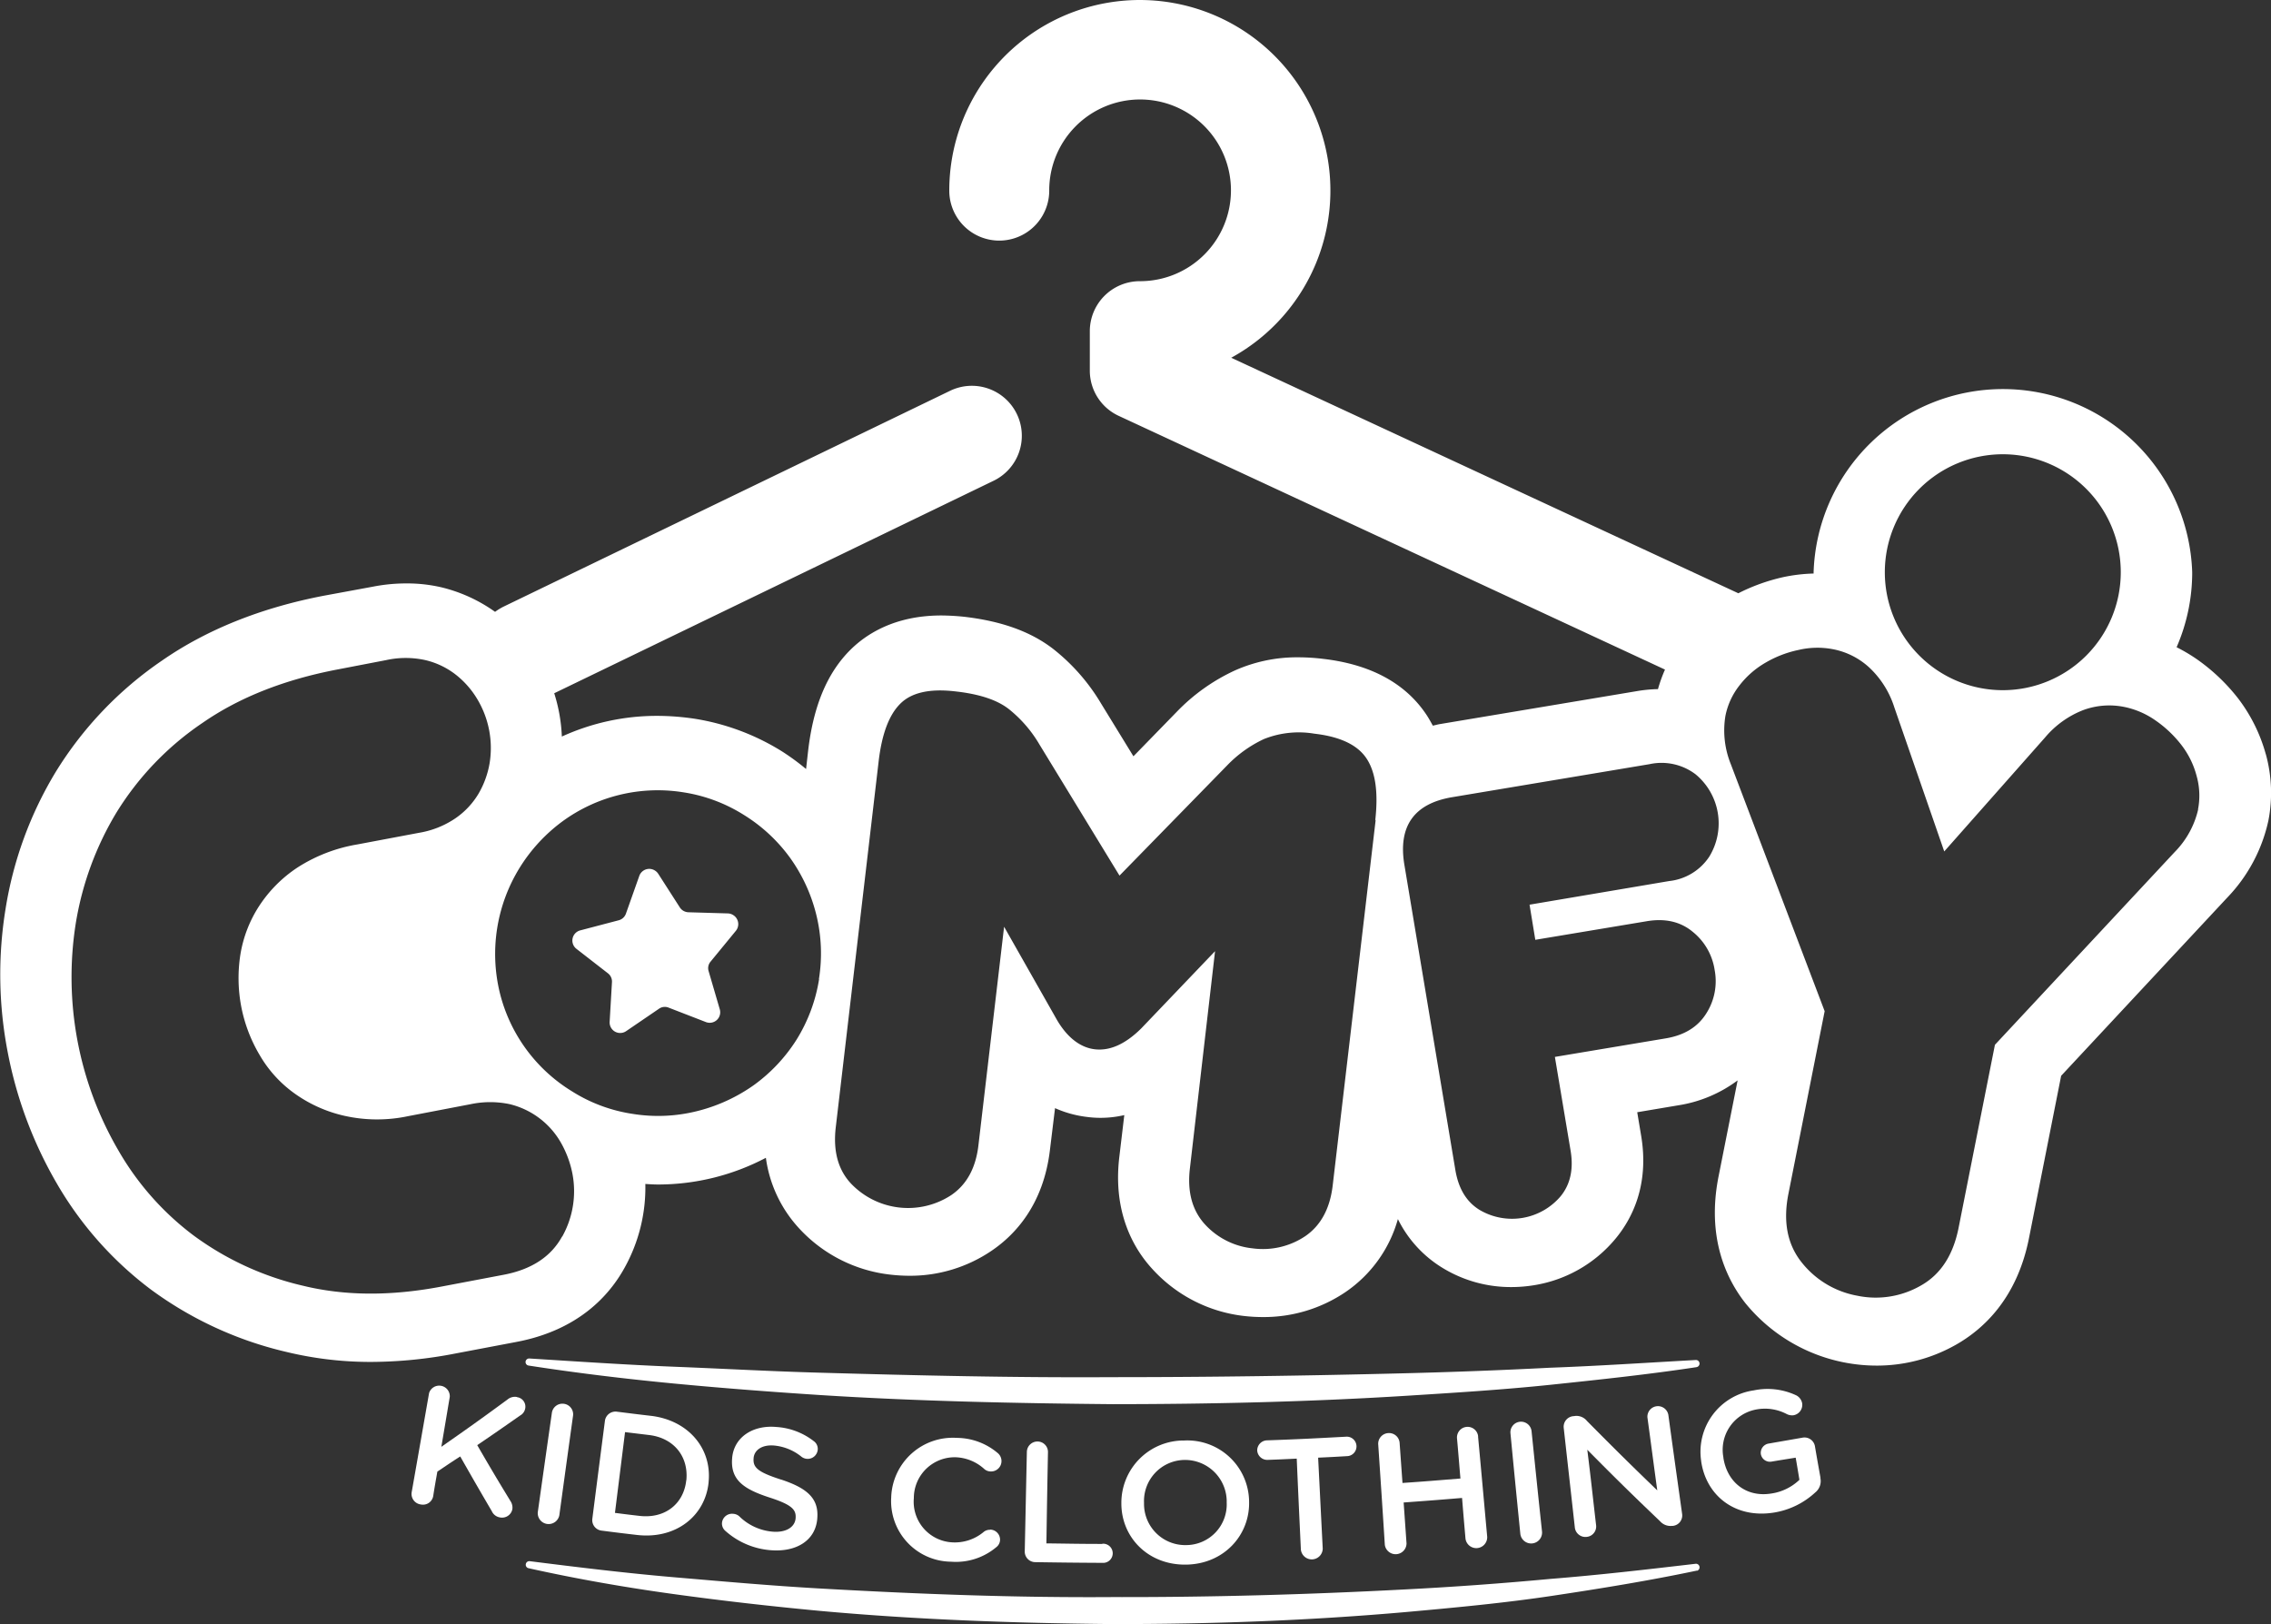 <svg xmlns="http://www.w3.org/2000/svg" viewBox="0 0 449.88 321.75"><rect x="0" y="0" width="449.88" height="321.75" fill="#333333" stroke="none"/><defs><style>.cls-1{fill:#fff;}</style></defs><g id="Layer_2" data-name="Layer 2"><g id="Layer_1-2" data-name="Layer 1"><path class="cls-1" d="M145.75,184.39a2.1,2.1,0,0,0-1.56-3.42l-7.86-.23a2.16,2.16,0,0,1-1.7-1l-4.25-6.62a2.09,2.09,0,0,0-3.73.4L124,181a2.07,2.07,0,0,1-1.44,1.33l-7.61,2a2.08,2.08,0,0,0-.77,3.65l6.23,4.84a2.05,2.05,0,0,1,.82,1.75l-.46,7.87a2.09,2.09,0,0,0,3.26,1.86l6.51-4.44a2,2,0,0,1,1.92-.22l7.36,2.85a2.08,2.08,0,0,0,2.77-2.51l-2.21-7.56a2,2,0,0,1,.4-1.92Zm0,0a2.1,2.1,0,0,0-1.56-3.42l-7.86-.23a2.16,2.16,0,0,1-1.7-1l-4.25-6.62a2.09,2.09,0,0,0-3.73.4L124,181a2.07,2.07,0,0,1-1.44,1.33l-7.61,2a2.08,2.08,0,0,0-.77,3.65l6.23,4.84a2.05,2.05,0,0,1,.82,1.75l-.46,7.87a2.09,2.09,0,0,0,3.26,1.86l6.51-4.44a2,2,0,0,1,1.92-.22l7.36,2.85a2.08,2.08,0,0,0,2.77-2.51l-2.21-7.56a2,2,0,0,1,.4-1.92Zm0,0a2.1,2.1,0,0,0-1.56-3.42l-7.86-.23a2.16,2.16,0,0,1-1.7-1l-4.25-6.62a2.09,2.09,0,0,0-3.73.4L124,181a2.07,2.07,0,0,1-1.44,1.33l-7.61,2a2.08,2.08,0,0,0-.77,3.65l6.23,4.84a2.05,2.05,0,0,1,.82,1.75l-.46,7.87a2.09,2.09,0,0,0,3.26,1.86l6.51-4.44a2,2,0,0,1,1.92-.22l7.36,2.85a2.08,2.08,0,0,0,2.77-2.51l-2.21-7.56a2,2,0,0,1,.4-1.92Zm0,0a2.1,2.1,0,0,0-1.56-3.42l-7.86-.23a2.16,2.16,0,0,1-1.7-1l-4.25-6.62a2.09,2.09,0,0,0-3.73.4L124,181a2.07,2.07,0,0,1-1.44,1.33l-7.61,2a2.08,2.08,0,0,0-.77,3.65l6.23,4.84a2.05,2.05,0,0,1,.82,1.75l-.46,7.87a2.09,2.09,0,0,0,3.26,1.86l6.51-4.44a2,2,0,0,1,1.92-.22l7.36,2.85a2.08,2.08,0,0,0,2.77-2.51l-2.21-7.56a2,2,0,0,1,.4-1.92Zm303.09-35a32.37,32.37,0,0,0-5.46-11,37.89,37.89,0,0,0-8.27-7.84,34.28,34.28,0,0,0-3.93-2.32,37.09,37.09,0,0,0,3.09-14.85,37.52,37.52,0,0,0-75,0v.25a32.86,32.86,0,0,0-6,.71,37.81,37.81,0,0,0-8.91,3.2L243.9,70.88a37.75,37.75,0,1,0-55.85-33.11,9.9,9.9,0,1,0,19.8,0,18,18,0,1,1,17.94,17.94,9.91,9.91,0,0,0-9.9,9.9V73.4a9.87,9.87,0,0,0,5.74,9l108.2,50.26a29.64,29.64,0,0,0-1.39,3.87,28,28,0,0,0-4,.37l-39.08,6.54c-.53.08-1,.22-1.52.33-.37-.67-.74-1.35-1.16-2-4.16-6.36-11.1-10.13-20.55-11.23a40.67,40.67,0,0,0-4.86-.31,30.21,30.21,0,0,0-12.59,2.58,38.18,38.18,0,0,0-11.55,8.2l-8.6,8.83-6.42-10.47a39.32,39.32,0,0,0-9.45-10.78c-4.42-3.42-10.13-5.49-17.46-6.37a46.17,46.17,0,0,0-4.72-.28c-9.26,0-14.89,3.71-18,6.79-4.61,4.58-7.33,11.09-8.38,19.92l-.42,3.71a47.09,47.09,0,0,0-4.75-3.48,46.43,46.43,0,0,0-17.32-6.48,50.6,50.6,0,0,0-7.41-.57,45.24,45.24,0,0,0-18.9,4.1,32.58,32.58,0,0,0-.51-4.58,32.94,32.94,0,0,0-1-4l87-42.08a9.9,9.9,0,1,0-8.63-17.82L99.69,120.22a12.09,12.09,0,0,0-1.62,1,30.73,30.73,0,0,0-10.55-4.84,29.94,29.94,0,0,0-7-.79,34.19,34.19,0,0,0-6.68.65L64.29,118c-12.48,2.38-23.31,6.71-32.2,12.88A72.88,72.88,0,0,0,11,153a75.12,75.12,0,0,0-9.9,27.08,80.92,80.92,0,0,0,.4,28.24,82.52,82.52,0,0,0,9.62,25.92A70.34,70.34,0,0,0,29.91,255.5a73.3,73.3,0,0,0,26.74,12.33,70.69,70.69,0,0,0,16.78,2,88.33,88.33,0,0,0,16.69-1.65l12.23-2.32c12.3-2.34,18.41-9.28,21.39-14.71a32.68,32.68,0,0,0,4.1-16.58c.88.06,1.72.11,2.57.11a45.89,45.89,0,0,0,21.31-5.29,25.64,25.64,0,0,0,6.53,13.92,28.92,28.92,0,0,0,18.17,9.23,33.33,33.33,0,0,0,3.73.22,28.69,28.69,0,0,0,16.27-4.95c4.56-3.08,10.3-9.05,11.58-20.06l1-8.2a21.79,21.79,0,0,0,6.39,1.75,19.86,19.86,0,0,0,2.55.17,20.73,20.73,0,0,0,4.78-.54l-1,8.41c-1.27,11,2.91,18.16,6.65,22.18a28.93,28.93,0,0,0,18.19,9.22,32.41,32.41,0,0,0,3.68.2,28.83,28.83,0,0,0,16.3-4.95,25.94,25.94,0,0,0,10.38-14.46,23.44,23.44,0,0,0,8.86,9.68A25.9,25.9,0,0,0,299.36,255a28.11,28.11,0,0,0,4.55-.37A26.37,26.37,0,0,0,320,245.45c3.23-3.87,6.77-10.58,5.1-20.48l-.77-4.61,8.07-1.36a26.42,26.42,0,0,0,11.82-4.95l-3.79,19.09c-2.37,12.06,1.56,20.23,5.29,25a33.58,33.58,0,0,0,26.06,12.42,31.7,31.7,0,0,0,15.73-4.16c5.27-3,12-9,14.41-21l6.39-32.26,32.94-35.34a31.7,31.7,0,0,0,8.12-15.25,28.85,28.85,0,0,0-.51-13.12M111.34,245c-2.2,4-6.08,6.54-11.65,7.58l-12.23,2.32Q72.4,257.77,60,254.73a58.89,58.89,0,0,1-21.62-9.93,55.86,55.86,0,0,1-15-17A68.17,68.17,0,0,1,15,183a61.58,61.58,0,0,1,8.06-22,58.41,58.41,0,0,1,17.09-17.8q10.92-7.56,26.8-10.58l9.56-1.84a18.06,18.06,0,0,1,7.73,0,15.59,15.59,0,0,1,6,2.85,17.58,17.58,0,0,1,4.3,4.87A18.82,18.82,0,0,1,97,151.15a17.94,17.94,0,0,1-2.21,6.11,15.6,15.6,0,0,1-4.58,4.87A18.06,18.06,0,0,1,83,165L70.8,167.3a31.52,31.52,0,0,0-11.89,4.59,26.45,26.45,0,0,0-7.61,7.67,25,25,0,0,0-3.68,9.56,30.17,30.17,0,0,0,.15,10.21A29.86,29.86,0,0,0,51.42,209a24.34,24.34,0,0,0,6.93,7.64,27.22,27.22,0,0,0,9.93,4.44,29.57,29.57,0,0,0,12.56.06l12.42-2.38a18.79,18.79,0,0,1,7.7,0,16,16,0,0,1,10.24,7.78,20.27,20.27,0,0,1,2.18,5.92,18.39,18.39,0,0,1-2,12.53m50.88-51a32.23,32.23,0,0,1-4.47,12,32.62,32.62,0,0,1-8.46,9,33.34,33.34,0,0,1-11.24,5.15,31.68,31.68,0,0,1-12.81.54,31.12,31.12,0,0,1-12-4.48A31.8,31.8,0,0,1,99,196.65,32.48,32.48,0,0,1,103,171.83a33,33,0,0,1,8.4-9.08,32,32,0,0,1,24-5.77,31.43,31.43,0,0,1,12,4.5,32.26,32.26,0,0,1,9.08,8.43,32.8,32.8,0,0,1,5.21,11.26,32,32,0,0,1,.54,12.79m110.29-31.55L264,234.9c-.54,4.55-2.35,7.89-5.41,10a15.07,15.07,0,0,1-10.44,2.43,14.88,14.88,0,0,1-9.45-4.75c-2.51-2.75-3.51-6.4-3-10.95l5-43.18-14.63,15.31c-3.14,3.11-6.2,4.47-9.17,4.13s-5.68-2.46-7.78-6.28l-10.21-18-5.07,43.17c-.51,4.59-2.32,7.9-5.4,10a15.61,15.61,0,0,1-19.89-2.32q-3.78-4.07-3-11l8.49-72.46q.93-8.23,4.3-11.57c2.23-2.24,5.91-3.06,11.06-2.43q7,.79,10.44,3.48a25.38,25.38,0,0,1,6.06,7l15.87,26,21.3-21.81a24.55,24.55,0,0,1,7.3-5.24,18.61,18.61,0,0,1,10-1.07c5.12.59,8.58,2.23,10.36,4.95s2.32,6.76,1.7,12.25M396.75,90a23.37,23.37,0,1,1-23.37,23.37A23.38,23.38,0,0,1,396.75,90M304.14,186.2l22-3.67c3.65-.63,6.68.05,9.08,2a12,12,0,0,1,4.45,7.66,11.87,11.87,0,0,1-1.7,8.66c-1.67,2.63-4.3,4.25-7.95,4.87l-22,3.68,3.11,18.56c.62,3.7-.06,6.73-2,9.08a12.63,12.63,0,0,1-16,2.69c-2.61-1.59-4.22-4.22-4.84-8l-10.07-60.3c-1.31-7.69,1.86-12.22,9.47-13.49l39.08-6.54a11.17,11.17,0,0,1,9.11,2,12.62,12.62,0,0,1,2.72,16.33,10.92,10.92,0,0,1-7.95,4.83L303,179.24Zm131.31-25.83a17.65,17.65,0,0,1-4.64,8.43L395.19,207,388,243.22q-1.61,8.19-7.5,11.49a17.89,17.89,0,0,1-12.59,2A18.16,18.16,0,0,1,356.82,250c-2.77-3.54-3.62-8-2.54-13.47l7.18-36.19L342.87,151.4a17.82,17.82,0,0,1-1.07-9.56,14.26,14.26,0,0,1,2.8-6.06,17.6,17.6,0,0,1,5.15-4.49,21.69,21.69,0,0,1,6.54-2.52,16.32,16.32,0,0,1,6.84-.14,14.67,14.67,0,0,1,7.22,3.67,18.44,18.44,0,0,1,4.92,7.87l9.88,28.52,20-22.61a18.76,18.76,0,0,1,7.55-5.4,14.92,14.92,0,0,1,8.1-.62,16.48,16.48,0,0,1,6.25,2.71,23,23,0,0,1,5.09,4.84,17.08,17.08,0,0,1,3,6.11,14.32,14.32,0,0,1,.28,6.65M144.19,181l-7.86-.23a2.16,2.16,0,0,1-1.7-1l-4.25-6.62a2.09,2.09,0,0,0-3.73.4L124,181a2.07,2.07,0,0,1-1.44,1.33l-7.61,2a2.08,2.08,0,0,0-.77,3.65l6.23,4.84a2.05,2.05,0,0,1,.82,1.75l-.46,7.87a2.09,2.09,0,0,0,3.26,1.86l6.51-4.44a2,2,0,0,1,1.92-.22l7.36,2.85a2.08,2.08,0,0,0,2.77-2.51l-2.21-7.56a2,2,0,0,1,.4-1.92l5-6.09a2.1,2.1,0,0,0-1.56-3.42m1.56,3.42a2.1,2.1,0,0,0-1.56-3.42l-7.86-.23a2.16,2.16,0,0,1-1.7-1l-4.25-6.62a2.09,2.09,0,0,0-3.73.4L124,181a2.07,2.07,0,0,1-1.44,1.33l-7.61,2a2.08,2.08,0,0,0-.77,3.65l6.23,4.84a2.05,2.05,0,0,1,.82,1.75l-.46,7.87a2.09,2.09,0,0,0,3.26,1.86l6.51-4.44a2,2,0,0,1,1.92-.22l7.36,2.85a2.08,2.08,0,0,0,2.77-2.51l-2.21-7.56a2,2,0,0,1,.4-1.92Zm0,0a2.1,2.1,0,0,0-1.56-3.42l-7.86-.23a2.16,2.16,0,0,1-1.7-1l-4.25-6.62a2.09,2.09,0,0,0-3.73.4L124,181a2.07,2.07,0,0,1-1.44,1.33l-7.61,2a2.08,2.08,0,0,0-.77,3.65l6.23,4.84a2.05,2.05,0,0,1,.82,1.75l-.46,7.87a2.09,2.09,0,0,0,3.26,1.86l6.51-4.44a2,2,0,0,1,1.92-.22l7.36,2.85a2.08,2.08,0,0,0,2.77-2.51l-2.21-7.56a2,2,0,0,1,.4-1.92Zm0,0a2.1,2.1,0,0,0-1.56-3.42l-7.86-.23a2.16,2.16,0,0,1-1.7-1l-4.25-6.62a2.09,2.09,0,0,0-3.73.4L124,181a2.07,2.07,0,0,1-1.44,1.33l-7.61,2a2.08,2.08,0,0,0-.77,3.65l6.23,4.84a2.05,2.05,0,0,1,.82,1.75l-.46,7.87a2.09,2.09,0,0,0,3.26,1.86l6.51-4.44a2,2,0,0,1,1.92-.22l7.36,2.85a2.08,2.08,0,0,0,2.77-2.51l-2.21-7.56a2,2,0,0,1,.4-1.92Zm0,0a2.1,2.1,0,0,0-1.56-3.42l-7.86-.23a2.16,2.16,0,0,1-1.7-1l-4.25-6.62a2.09,2.09,0,0,0-3.73.4L124,181a2.07,2.07,0,0,1-1.44,1.33l-7.61,2a2.08,2.08,0,0,0-.77,3.65l6.23,4.84a2.05,2.05,0,0,1,.82,1.75l-.46,7.87a2.09,2.09,0,0,0,3.26,1.86l6.51-4.44a2,2,0,0,1,1.92-.22l7.36,2.85a2.08,2.08,0,0,0,2.77-2.51l-2.21-7.56a2,2,0,0,1,.4-1.92Z"/><path class="cls-1" d="M102.37,276.77a2.3,2.3,0,0,0-1.84.51c-5.17,3.8-7.78,5.66-13.1,9.37.68-4,1-5.94,1.67-9.9A2.1,2.1,0,0,0,85,276c-1.38,7.87-2.06,11.8-3.45,19.66a2.1,2.1,0,0,0,1.81,2.41,2.06,2.06,0,0,0,2.46-1.67c.31-2,.48-2.91.82-4.84,1.81-1.21,2.72-1.84,4.53-3,2.46,4.32,3.71,6.5,6.25,10.83A2.12,2.12,0,0,0,99,300.63,2.08,2.08,0,0,0,101.5,299a2.35,2.35,0,0,0-.37-1.59c-2.69-4.41-4-6.62-6.59-11.09,3.42-2.32,5.12-3.51,8.51-5.88a2,2,0,0,0,1-1.42,1.9,1.9,0,0,0-1.64-2.21"/><path class="cls-1" d="M111.74,278.13a2.11,2.11,0,0,0-2.41,1.76c-1.13,7.89-1.69,11.85-2.8,19.75a2.16,2.16,0,0,0,4.27.59c1.08-7.89,1.62-11.85,2.72-19.75a2.1,2.1,0,0,0-1.78-2.35"/><path class="cls-1" d="M128.94,280.51c-2.69-.31-4-.48-6.73-.82a2.11,2.11,0,0,0-2.38,1.84c-1,7.75-1.5,11.63-2.49,19.38a2.09,2.09,0,0,0,1.9,2.35c2.77.36,4.16.53,6.93.85,7.7.9,13.52-3.74,14.2-10.39v-.08c.68-6.65-4-12.25-11.43-13.13m7,12.76v.06c-.51,4.61-4.19,7.61-9.31,7-1.92-.22-2.88-.34-4.81-.59l2-16,4.73.57c5,.59,7.89,4.33,7.41,9"/><path class="cls-1" d="M154.69,293.13c-4.56-1.47-5.57-2.38-5.4-4.22v-.05c.14-1.56,1.66-2.69,4.13-2.46a10.07,10.07,0,0,1,5.37,2.23,2,2,0,0,0,1.05.4,2,2,0,0,0,2.15-1.79,1.88,1.88,0,0,0-.79-1.72,13.43,13.43,0,0,0-7.39-2.8c-4.72-.43-8.4,2.06-8.77,6.11,0,0,0,0,0,.05-.39,4.36,2.35,6.17,7.39,7.81,4.38,1.42,5.32,2.38,5.18,4.08v.05c-.15,1.76-1.93,2.86-4.56,2.64a10.68,10.68,0,0,1-6.62-3.06,2,2,0,0,0-1.22-.48,2,2,0,0,0-2.18,1.73,1.91,1.91,0,0,0,.68,1.67,15.22,15.22,0,0,0,8.92,3.81c5.15.43,9-1.95,9.28-6.39v-.06c.28-3.93-2.21-5.91-7.19-7.55"/><path class="cls-1" d="M196.17,303.09a1.9,1.9,0,0,0-1.3.42,8.9,8.9,0,0,1-6.2,2.07,8.06,8.06,0,0,1-7.64-8.77v-.09a8.09,8.09,0,0,1,8.32-8,8.89,8.89,0,0,1,5.66,2.35,1.93,1.93,0,0,0,1.24.46,2.06,2.06,0,0,0,1.39-3.65,12.65,12.65,0,0,0-8.09-3,12.21,12.21,0,0,0-13,11.65v.09a12,12,0,0,0,11.83,12.79,12.45,12.45,0,0,0,9-2.89,1.88,1.88,0,0,0,.73-1.47,2,2,0,0,0-2-2"/><path class="cls-1" d="M218.35,305.89c-4.41,0-6.65-.06-11.06-.11.11-7.25.17-10.84.31-18.06a2.07,2.07,0,0,0-2-2.12,2.1,2.1,0,0,0-2.18,2c-.17,7.89-.25,11.83-.42,19.75a2.09,2.09,0,0,0,2.12,2.15c5.29.08,7.95.11,13.27.14a1.9,1.9,0,1,0,0-3.79"/><path class="cls-1" d="M234.62,285.4a12.35,12.35,0,0,0-12.48,12.43v.05c0,6.68,5.27,12.22,12.82,12.11s12.7-5.91,12.48-12.59v-.08a12.23,12.23,0,0,0-12.82-11.92M243,297.6a8.06,8.06,0,0,1-8,8.52,8.16,8.16,0,0,1-8.37-8.32v-.06a8.14,8.14,0,0,1,8-8.49,8.26,8.26,0,0,1,8.38,8.26Z"/><path class="cls-1" d="M266.76,284.64c-6.33.34-9.5.51-15.84.73a2,2,0,0,0-1.87,2,2,2,0,0,0,2,1.87c2.35-.08,3.51-.14,5.83-.25.31,7.18.48,10.78.82,18a2.17,2.17,0,0,0,4.33-.19c-.37-7.19-.54-10.78-.91-18,2.35-.11,3.51-.17,5.86-.31a1.93,1.93,0,0,0-.23-3.85"/><path class="cls-1" d="M292.82,284.61a2.1,2.1,0,0,0-4.19.37c.29,3.17.4,4.75.68,7.95-4.61.37-6.9.57-11.48.88-.23-3.17-.34-4.76-.57-7.95a2.1,2.1,0,0,0-2.24-1.93,2.12,2.12,0,0,0-2,2.21c.54,8,.8,11.94,1.31,19.92a2.16,2.16,0,0,0,4.3-.28c-.23-3.26-.34-4.87-.57-8.1,4.64-.34,6.93-.51,11.57-.9.26,3.22.4,4.84.68,8.06a2.16,2.16,0,0,0,4.3-.37c-.73-8-1.07-11.91-1.81-19.86"/><path class="cls-1" d="M303.4,283.56a2.1,2.1,0,0,0-4.18.43c.76,7.95,1.16,11.94,1.95,19.86a2.16,2.16,0,0,0,4.3-.42c-.85-7.95-1.25-11.91-2.07-19.87"/><path class="cls-1" d="M330.48,280.25a2.09,2.09,0,0,0-4.13.57c.79,5.77,1.16,8.69,1.95,14.46-5.66-5.46-8.43-8.21-13.92-13.75a2.7,2.7,0,0,0-2.32-1,3,3,0,0,1-.42.05,2.1,2.1,0,0,0-1.87,2.32c.88,7.92,1.33,11.89,2.21,19.81a2.11,2.11,0,0,0,2.37,1.78,2.07,2.07,0,0,0,1.84-2.26c-.7-6-1-9-1.75-15,5.66,5.72,8.54,8.55,14.4,14.15a2.75,2.75,0,0,0,2.41.93.43.43,0,0,0,.17,0,2.07,2.07,0,0,0,1.81-2.32c-1.11-7.92-1.67-11.88-2.75-19.78"/><path class="cls-1" d="M360.64,292.82c-.45-2.52-.68-3.77-1.1-6.26a2.1,2.1,0,0,0-2.49-1.72L350.4,286a1.86,1.86,0,0,0-1.58,2.09,1.83,1.83,0,0,0,2.18,1.48c1.89-.32,2.82-.46,4.72-.77.31,1.76.45,2.63.74,4.39a10.18,10.18,0,0,1-5.55,2.71c-5,.82-8.77-2.26-9.51-7.07v-.09a8.11,8.11,0,0,1,6.43-9.47,9.28,9.28,0,0,1,6.08.87,2.35,2.35,0,0,0,1.36.26A2.09,2.09,0,0,0,357,278a2.23,2.23,0,0,0-1.13-1.53,13.35,13.35,0,0,0-8.46-1,12.28,12.28,0,0,0-10.41,14v.06c1,6.84,6.76,11.37,14.4,10.15a15.73,15.73,0,0,0,8.21-4,2.86,2.86,0,0,0,1-2.85"/><path class="cls-1" d="M336.12,270.86c-9.56,1.45-19.17,2.47-28.79,3.48s-19.27,1.6-28.92,2.21c-19.31,1.2-38.65,1.64-58,1.65-19.34-.18-38.68-.58-58-1.81-9.65-.63-19.29-1.36-28.91-2.28s-19.23-2.08-28.79-3.56a.7.7,0,0,1-.59-.8.71.71,0,0,1,.74-.6c9.64.6,19.25,1.26,28.88,1.64s19.25.92,28.88,1.18c19.25.55,38.51,1,57.77.88,19.26,0,38.52-.28,57.78-.77q14.44-.36,28.88-1.1c9.64-.35,19.25-1,28.89-1.53a.71.71,0,0,1,.14,1.41"/><path class="cls-1" d="M336.17,311.17c-9.49,2-19.07,3.56-28.67,5s-19.26,2.34-28.93,3.21c-19.33,1.71-38.75,2.4-58.16,2.39-19.4-.19-38.81-.86-58.14-2.63-9.67-.91-19.31-2-28.92-3.33s-19.17-3-28.64-5.11a.69.69,0,0,1-.54-.84.7.7,0,0,1,.78-.55c9.59,1.21,19.17,2.38,28.79,3.2s19.22,1.68,28.86,2.22c19.25,1.09,38.53,1.83,57.82,1.69,19.29.05,38.57-.5,57.83-1.51q14.46-.74,28.87-2.09c9.62-.76,19.21-1.88,28.81-3a.71.71,0,0,1,.24,1.39"/></g></g></svg>